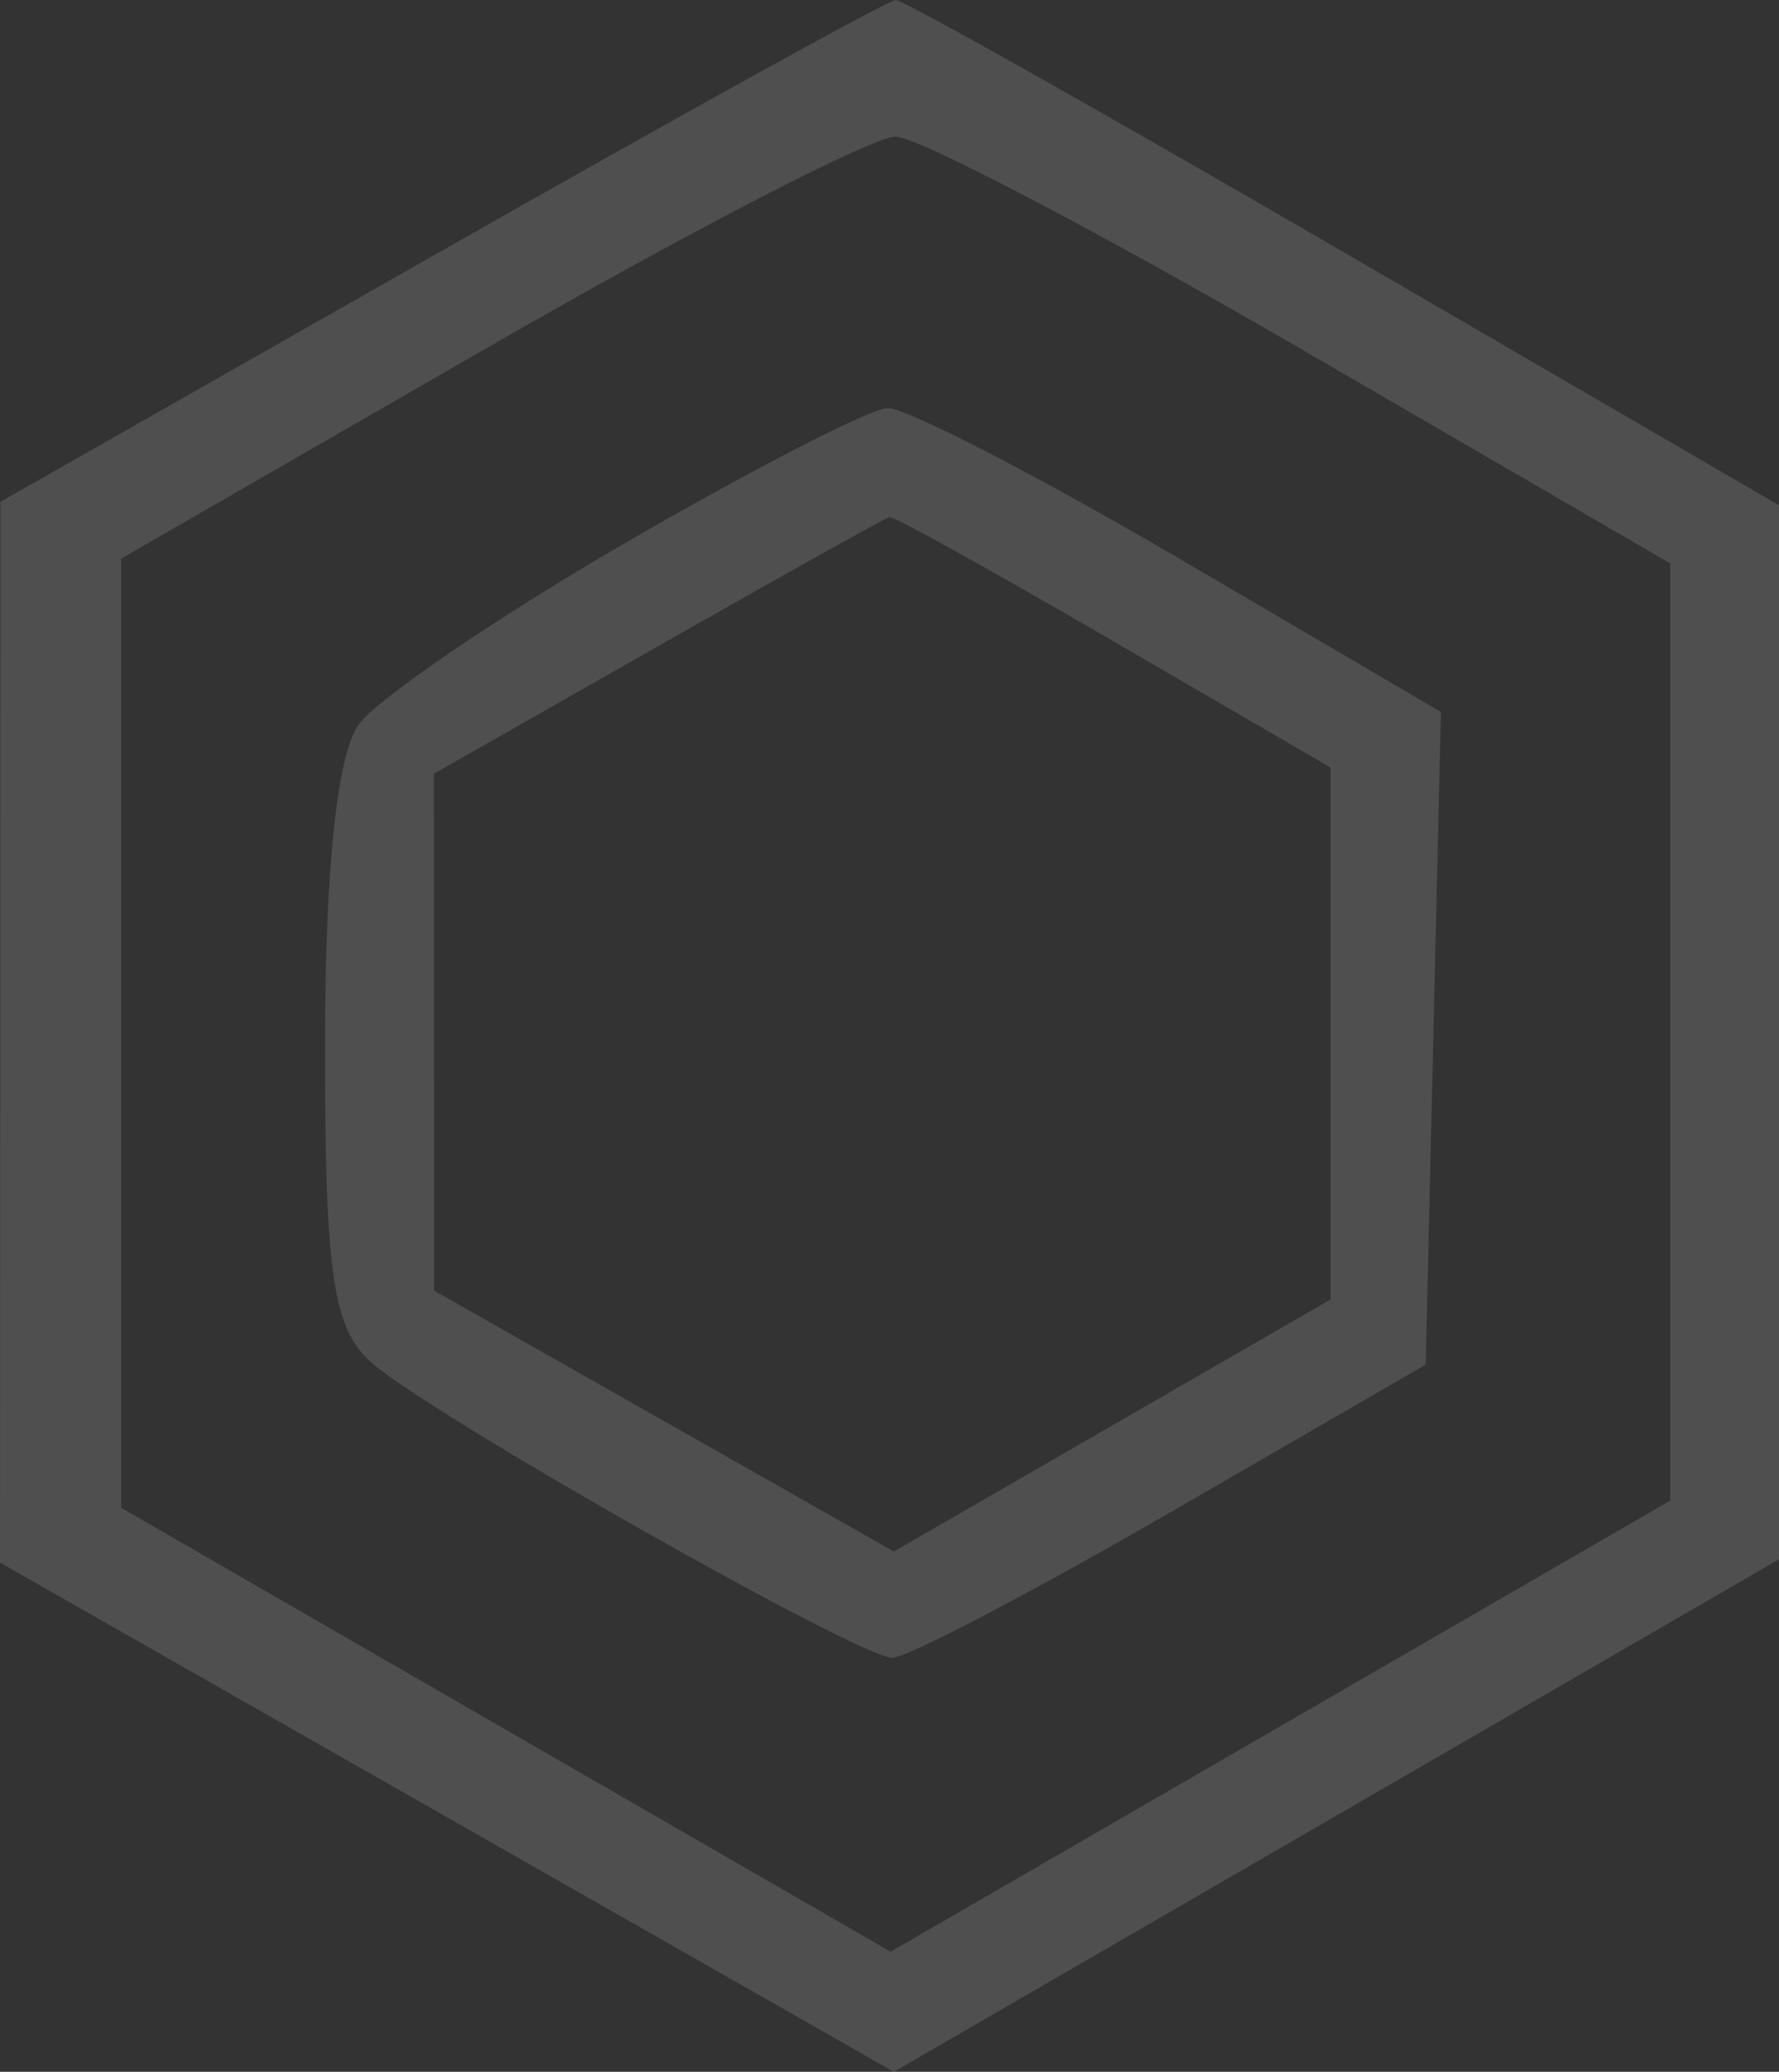 <svg width="85" height="99" viewBox="0 0 85 99" fill="none" xmlns="http://www.w3.org/2000/svg">
<rect x="0" y="0" width="85" height="99" fill="#333333" stroke="none"/>
<path fill-rule="evenodd" clip-rule="evenodd" d="M0.022 23.977L21.084 11.997C32.67 5.407 42.44 0.009 42.797 1.14216e-05C43.154 -0.009 52.796 5.419 64.223 12.063L85 24.143V49.327V74.51L63.855 86.755L42.709 99L21.355 86.833L0 74.667L0.012 49.322L0.022 23.977ZM53.215 30.651L63.574 36.675V49.383V62.092L53.142 68.115L42.709 74.138L31.725 67.903L20.739 61.67L20.735 49.322L20.73 36.974L31.439 30.88C37.329 27.528 42.308 24.75 42.502 24.706C42.697 24.662 47.519 27.338 53.215 30.651ZM79.806 26.922L62.276 16.741C52.634 11.142 43.869 6.546 42.797 6.529C41.726 6.511 32.961 11.04 23.319 16.594L5.789 26.692V49.37V72.047L24.171 82.654L42.554 93.26L61.179 82.481L79.806 71.704V49.313V26.922ZM29.812 25.98C23.741 29.505 18.045 33.386 17.151 34.605C16.105 36.035 15.528 41.509 15.528 50.019C15.528 60.983 15.912 63.544 17.8 65.154C20.896 67.795 41.07 79.216 42.639 79.216C43.332 79.216 49.348 76.064 56.009 72.213L68.119 65.209L68.483 49.613L68.846 34.017L56.398 26.722C49.551 22.711 43.252 19.46 42.4 19.499C41.547 19.538 35.883 22.455 29.812 25.98Z" fill="white" fill-opacity="0.14"/>
</svg>
